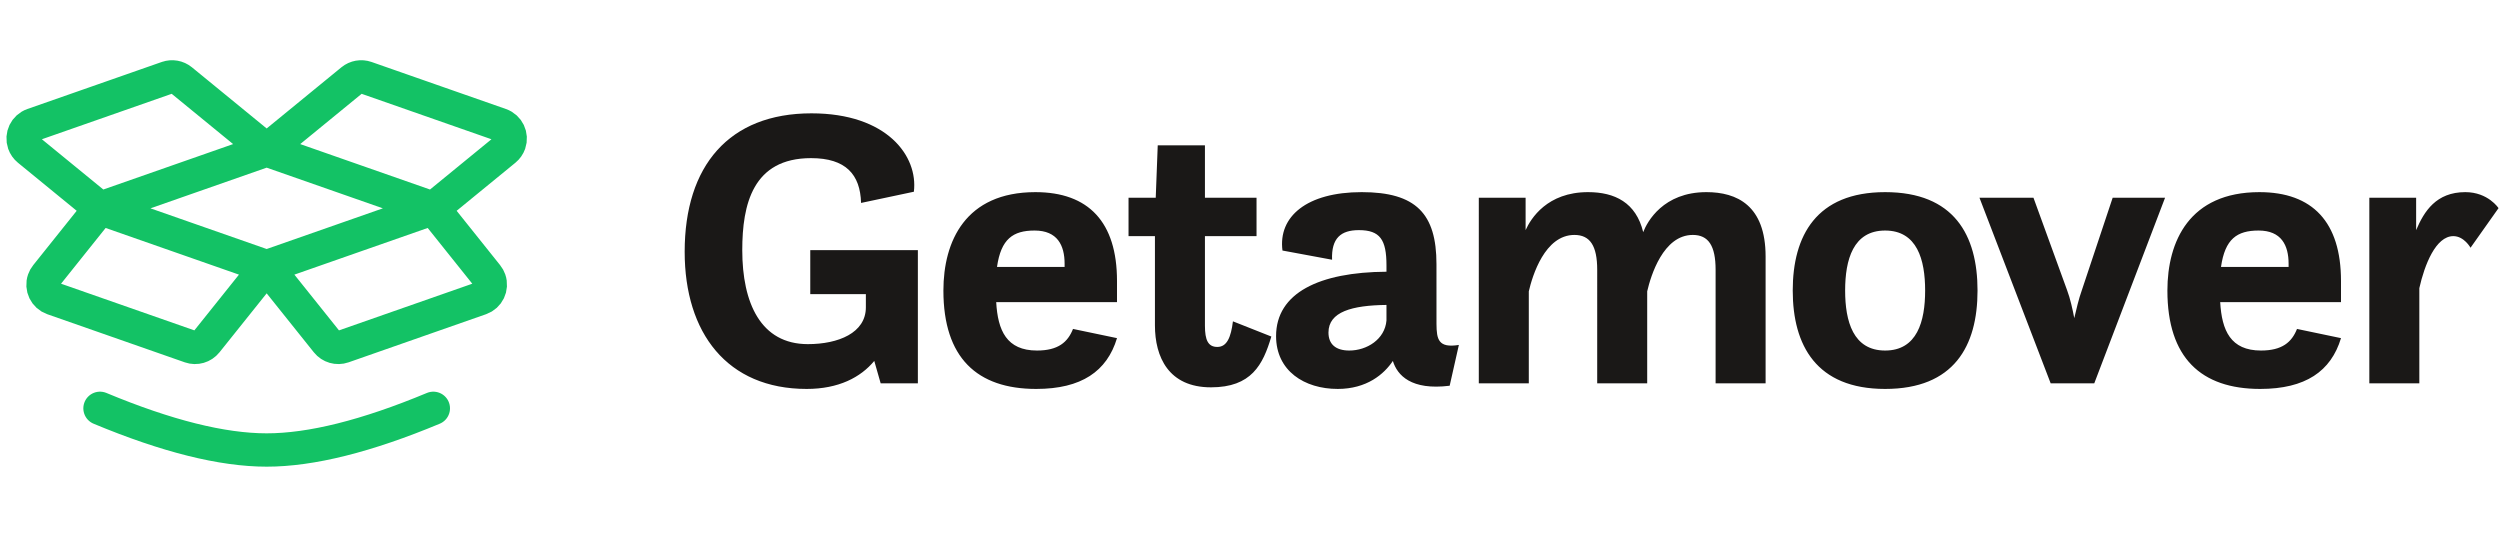 <svg xmlns="http://www.w3.org/2000/svg" width="150" height="32" viewBox="0 0 150 32">
    <g fill="none" fill-rule="evenodd">
        <path stroke="#13C265" stroke-linecap="round" stroke-linejoin="round" stroke-width="2" d="M6 25.5c4 1.667 7.333 2.5 10 2.5s6-.833 10-2.5M16 17l3.613 4.516c.232.29.622.402.972.28l8.25-2.888c.455-.16.696-.659.536-1.115-.033-.093-.08-.18-.143-.257L26 13.5h0L16 17zm0-7l5.12-4.19c.236-.192.556-.249.843-.148l8.065 2.823c.456.16.696.659.537 1.115-.054.152-.148.286-.272.388L26 13.5h0L16 10zm-4.585 11.795l-8.25-2.887c-.455-.16-.696-.659-.536-1.115.033-.093.08-.18.143-.257L6 13.5h0L16 17l-3.613 4.516c-.232.29-.622.402-.972.28zM10.037 5.662L1.972 8.485c-.456.16-.696.659-.537 1.115.054.152.148.286.272.388L6 13.5h0L16 10l-5.12-4.19c-.236-.192-.556-.249-.843-.148z" transform="translate(0 -1)"/>
        <path fill="#1A1817" d="M48.4 24.336c1.92 0 3.24-.696 4.056-1.68L52.84 24h2.232v-7.992h-6.456v2.64h3.336v.792c0 1.536-1.656 2.208-3.48 2.208-2.832 0-3.936-2.472-3.936-5.64 0-2.736.624-5.52 4.128-5.52 2.088 0 2.952.984 3 2.688l3.168-.672c.264-2.136-1.608-4.704-6.144-4.704-4.944 0-7.608 3.144-7.608 8.304 0 4.872 2.544 8.232 7.32 8.232zm13.772 0c2.712 0 4.248-1.056 4.848-3.048l-2.64-.552c-.312.792-.888 1.296-2.16 1.296-1.824 0-2.352-1.2-2.448-2.904h7.248v-1.272c0-3.528-1.704-5.328-4.896-5.328-4.2 0-5.52 2.952-5.52 5.904 0 4.032 2.016 5.904 5.568 5.904zm1.704-7.32H59.82c.24-1.68.96-2.184 2.256-2.184 1.368 0 1.8.888 1.8 1.992v.192zm8.78 7.224c2.424 0 3.12-1.344 3.624-3.048l-2.304-.912c-.12.96-.36 1.536-.936 1.536-.552 0-.744-.408-.744-1.272v-5.376h3.096v-2.304h-3.096V9.72h-2.832l-.12 3.144h-1.632v2.304h1.584v5.352c0 1.896.816 3.72 3.36 3.72zm7.604.096c1.752 0 2.784-.888 3.312-1.68.264.864 1.104 1.776 3.408 1.488l.552-2.448c-1.236.199-1.335-.334-1.343-1.261l-.001-3.587c0-3.024-1.224-4.32-4.488-4.32-3.288 0-5.016 1.464-4.752 3.504l2.976.552c-.048-1.296.528-1.776 1.608-1.776 1.272 0 1.656.576 1.656 2.112v.384c-4.032.024-6.624 1.272-6.624 3.864 0 2.088 1.704 3.168 3.696 3.168zm.696-2.304c-.816 0-1.248-.384-1.248-1.08 0-1.248 1.416-1.632 3.48-1.656v.936c-.096 1.128-1.176 1.8-2.232 1.8zM91.728 24v-5.52c.216-.936.96-3.384 2.736-3.384.936 0 1.368.648 1.368 2.088V24h3v-5.52c.216-.936.96-3.384 2.736-3.384.936 0 1.368.648 1.368 2.088V24h3v-7.608c0-3.072-1.728-3.864-3.552-3.864-2.592 0-3.552 1.776-3.792 2.4-.432-1.776-1.704-2.4-3.312-2.4-2.448 0-3.432 1.584-3.744 2.28v-1.944h-2.808V24h3zm21.38.336c4.128 0 5.544-2.568 5.544-5.904s-1.416-5.904-5.544-5.904-5.544 2.616-5.544 5.904 1.416 5.904 5.544 5.904zm0-2.304c-1.92 0-2.4-1.752-2.4-3.6s.48-3.6 2.4-3.6 2.4 1.752 2.4 3.6-.48 3.6-2.4 3.6zM125.656 24l4.248-11.136h-3.144l-1.848 5.544c-.192.528-.336 1.176-.456 1.68-.096-.504-.24-1.176-.432-1.68l-2.016-5.544h-3.24L123.04 24h2.616zm9.956.336c2.712 0 4.248-1.056 4.848-3.048l-2.64-.552c-.312.792-.888 1.296-2.16 1.296-1.824 0-2.352-1.2-2.448-2.904h7.248v-1.272c0-3.528-1.704-5.328-4.896-5.328-4.2 0-5.52 2.952-5.52 5.904 0 4.032 2.016 5.904 5.568 5.904zm1.704-7.32h-4.056c.24-1.68.96-2.184 2.256-2.184 1.368 0 1.8.888 1.8 1.992v.192zM145.16 24v-5.712c.312-1.392.984-3.12 2.04-3.12.648 0 1.032.696 1.032.696l1.68-2.376s-.624-.96-1.992-.96c-1.752 0-2.472 1.152-2.952 2.28v-1.944h-2.808V24h3z" transform="translate(0 -1)"/>
    </g>
</svg>
